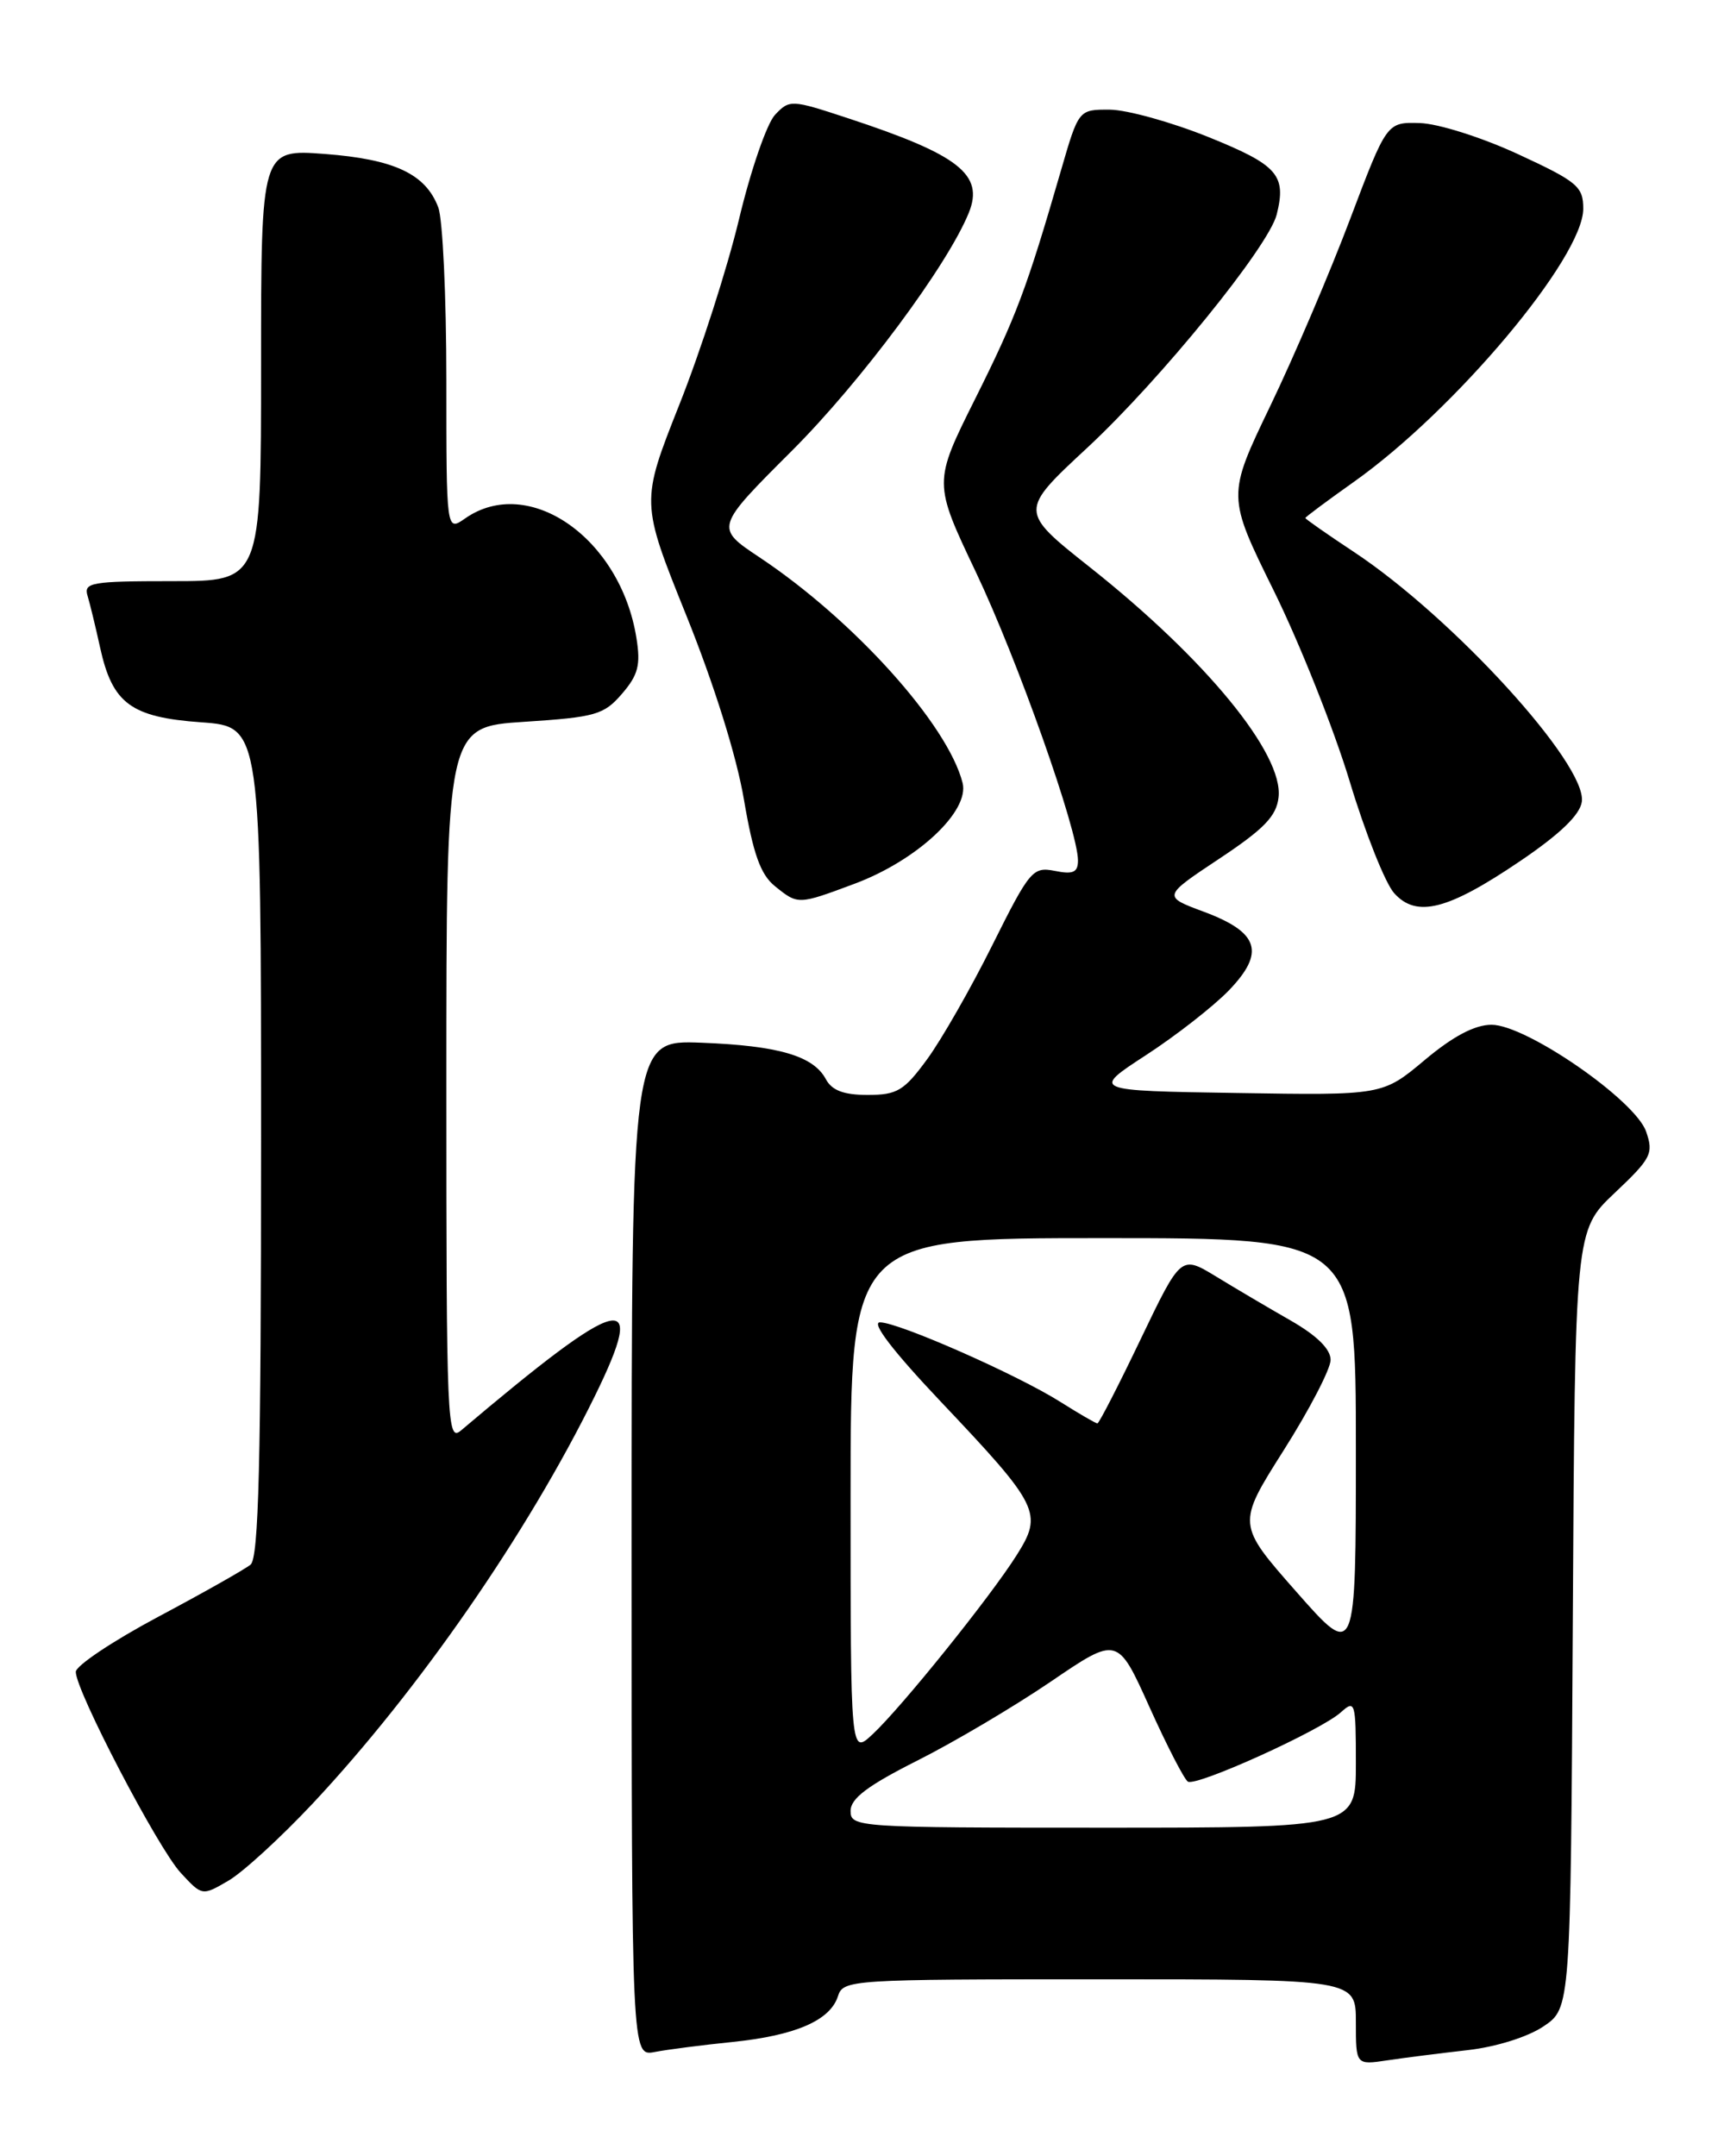 <?xml version="1.0" encoding="UTF-8" standalone="no"?>
<!DOCTYPE svg PUBLIC "-//W3C//DTD SVG 1.1//EN" "http://www.w3.org/Graphics/SVG/1.1/DTD/svg11.dtd" >
<svg xmlns="http://www.w3.org/2000/svg" xmlns:xlink="http://www.w3.org/1999/xlink" version="1.1" viewBox="0 0 204 256">
 <g >
 <path fill="currentColor"
d=" M 174.28 243.41 C 177.63 243.03 181.41 241.85 183.28 240.59 C 186.50 238.42 186.50 238.42 186.76 192.26 C 187.02 146.09 187.02 146.09 191.73 141.64 C 196.08 137.53 196.37 136.96 195.46 134.34 C 194.15 130.60 181.22 121.67 177.11 121.67 C 175.13 121.67 172.55 123.02 169.17 125.86 C 164.17 130.05 164.17 130.05 146.88 129.77 C 129.59 129.50 129.59 129.50 136.07 125.28 C 139.64 122.96 144.05 119.51 145.88 117.63 C 150.27 113.09 149.53 110.71 142.97 108.26 C 138.04 106.43 138.04 106.43 144.77 101.96 C 150.09 98.43 151.57 96.91 151.82 94.66 C 152.41 89.51 143.18 78.25 129.42 67.35 C 121.01 60.68 121.01 60.68 129.13 53.14 C 137.82 45.06 150.64 29.28 151.60 25.47 C 152.77 20.78 151.73 19.60 143.49 16.27 C 139.10 14.50 133.83 13.04 131.79 13.02 C 128.08 13.00 128.08 13.00 125.98 20.25 C 121.90 34.32 120.67 37.60 115.77 47.40 C 110.83 57.30 110.83 57.30 115.89 67.95 C 120.84 78.37 128.00 98.61 128.00 102.16 C 128.00 103.58 127.43 103.84 125.25 103.40 C 122.64 102.89 122.27 103.32 117.85 112.18 C 115.30 117.31 111.81 123.41 110.10 125.75 C 107.35 129.51 106.53 130.00 103.03 130.00 C 100.19 130.00 98.79 129.47 98.07 128.14 C 96.59 125.36 92.44 124.15 83.25 123.80 C 75.00 123.49 75.00 123.49 75.00 183.82 C 75.00 244.16 75.00 244.16 77.75 243.63 C 79.26 243.34 83.42 242.80 87.00 242.44 C 94.48 241.67 98.58 239.88 99.50 237.01 C 100.12 235.05 100.96 235.00 130.57 235.00 C 161.00 235.00 161.00 235.00 161.00 240.09 C 161.00 245.18 161.00 245.18 164.75 244.62 C 166.81 244.31 171.10 243.77 174.28 243.41 Z  M 37.14 214.12 C 49.71 200.70 62.63 182.05 70.63 165.76 C 76.98 152.82 73.92 153.61 54.75 169.83 C 53.09 171.24 53.00 169.18 53.00 128.80 C 53.00 86.30 53.00 86.30 62.25 85.70 C 70.72 85.15 71.70 84.87 73.85 82.38 C 75.78 80.14 76.09 78.96 75.57 75.74 C 73.68 63.89 62.76 56.28 55.22 61.56 C 53.00 63.11 53.00 63.11 53.00 45.12 C 53.00 35.23 52.57 26.00 52.04 24.62 C 50.54 20.65 46.83 18.91 38.57 18.28 C 31.00 17.71 31.00 17.71 31.00 43.36 C 31.00 69.00 31.00 69.00 20.43 69.00 C 10.83 69.00 9.91 69.16 10.40 70.75 C 10.69 71.71 11.36 74.48 11.89 76.90 C 13.35 83.54 15.55 85.16 23.90 85.76 C 31.00 86.27 31.00 86.27 31.00 135.51 C 31.00 173.70 30.72 184.98 29.75 185.77 C 29.06 186.33 24.11 189.13 18.75 191.98 C 13.39 194.84 9.00 197.77 9.00 198.50 C 9.00 200.75 18.76 219.45 21.46 222.36 C 24.00 225.11 24.01 225.11 27.11 223.30 C 28.82 222.31 33.33 218.18 37.14 214.12 Z  M 180.50 102.24 C 185.24 99.03 187.61 96.75 187.83 95.19 C 188.45 90.77 172.54 73.32 160.75 65.52 C 157.59 63.43 155.00 61.62 155.00 61.50 C 155.00 61.39 157.59 59.46 160.75 57.22 C 172.77 48.71 188.00 30.58 188.00 24.78 C 188.00 22.15 187.30 21.56 180.25 18.30 C 175.94 16.31 170.76 14.67 168.58 14.61 C 164.67 14.50 164.67 14.50 160.32 26.00 C 157.93 32.33 153.67 42.31 150.84 48.19 C 145.70 58.88 145.70 58.88 151.28 70.19 C 154.34 76.41 158.38 86.55 160.25 92.72 C 162.11 98.90 164.50 104.89 165.55 106.05 C 168.21 109.00 171.91 108.06 180.50 102.24 Z  M 101.52 104.91 C 108.93 102.13 115.15 96.31 114.30 92.95 C 112.54 86.02 101.41 73.65 90.20 66.18 C 84.89 62.65 84.89 62.65 94.06 53.49 C 102.21 45.35 112.52 31.49 115.04 25.26 C 116.88 20.72 113.87 18.37 100.64 14.02 C 93.96 11.82 93.75 11.81 92.03 13.63 C 91.06 14.66 89.14 20.22 87.76 26.00 C 86.38 31.78 83.19 41.70 80.66 48.06 C 76.08 59.62 76.08 59.62 81.49 73.06 C 84.79 81.25 87.47 89.80 88.34 94.95 C 89.43 101.38 90.31 103.83 92.00 105.20 C 94.77 107.44 94.74 107.44 101.52 104.91 Z  M 101.00 215.01 C 101.00 213.53 103.02 212.01 108.91 209.04 C 113.27 206.85 120.40 202.63 124.77 199.66 C 132.70 194.26 132.70 194.26 136.48 202.65 C 138.56 207.27 140.62 211.26 141.05 211.53 C 142.06 212.15 156.84 205.45 159.22 203.30 C 160.91 201.77 161.00 202.07 161.00 209.35 C 161.00 217.00 161.00 217.00 131.00 217.00 C 101.72 217.00 101.00 216.95 101.00 215.01 Z  M 101.00 177.67 C 101.00 147.00 101.00 147.00 131.00 147.00 C 161.00 147.00 161.00 147.00 161.00 172.01 C 161.00 197.01 161.00 197.01 153.93 188.99 C 146.87 180.97 146.87 180.97 152.43 172.19 C 155.49 167.36 158.00 162.53 158.00 161.46 C 158.00 160.17 156.37 158.57 153.25 156.78 C 150.64 155.29 146.64 152.93 144.37 151.54 C 140.23 149.03 140.23 149.03 135.44 159.01 C 132.81 164.51 130.50 169.00 130.31 169.00 C 130.12 169.00 128.15 167.86 125.93 166.46 C 120.81 163.22 106.70 157.00 104.49 157.00 C 103.42 157.00 106.03 160.41 111.65 166.35 C 123.47 178.83 123.87 179.66 120.71 184.66 C 117.58 189.62 107.04 202.72 103.60 205.92 C 101.00 208.35 101.00 208.35 101.00 177.67 Z "/>
</g>
</svg>